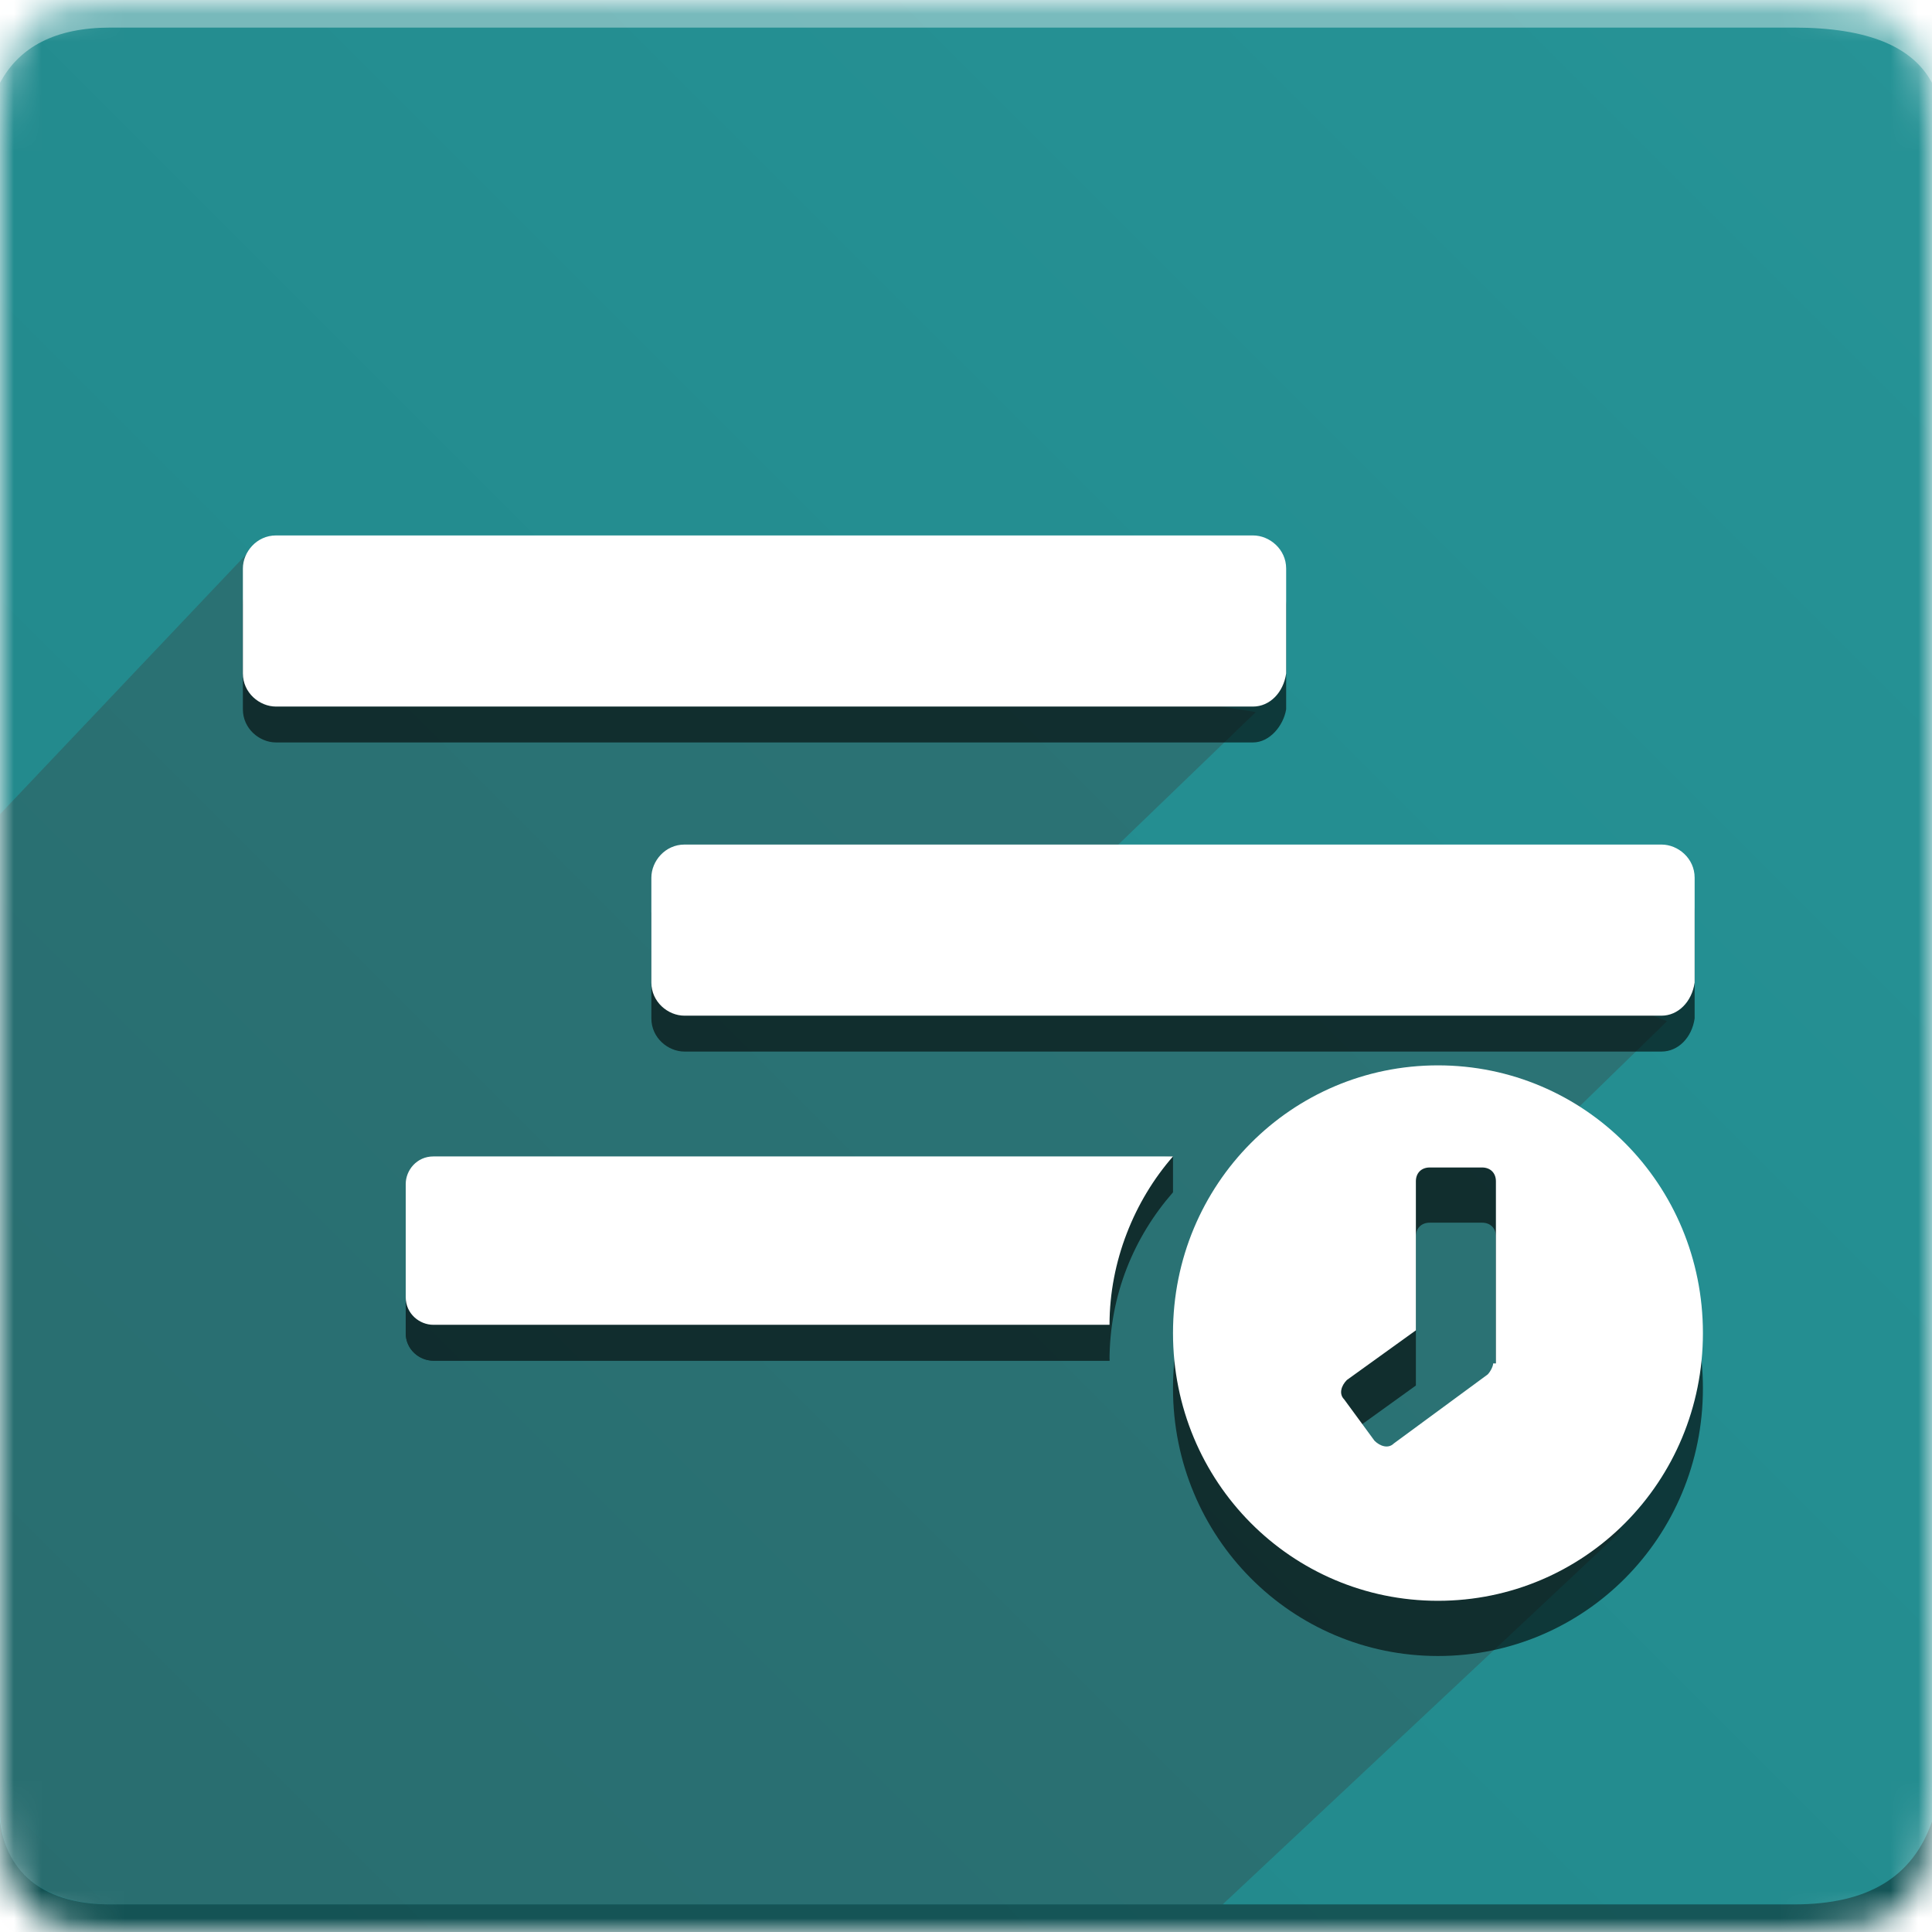 <?xml version="1.0" encoding="utf-8"?>
<!-- Generator: Adobe Illustrator 23.0.4, SVG Export Plug-In . SVG Version: 6.00 Build 0)  -->
<svg version="1.1" id="Layer_1" xmlns="http://www.w3.org/2000/svg" xmlns:xlink="http://www.w3.org/1999/xlink" x="0px" y="0px"
   viewBox="0 0 70 70" style="enable-background:new 0 0 70 70;" xml:space="preserve">
<style type="text/css">
  .st0{filter:url(#Adobe_OpacityMaskFilter);}
  .st1{fill-rule:evenodd;clip-rule:evenodd;fill:#FFFFFF;}
  .st2{mask:url(#b_2_);}
  .st3{fill-rule:evenodd;clip-rule:evenodd;fill:url(#SVGID_1_);}
  .st4{fill-rule:evenodd;clip-rule:evenodd;fill:#FFFFFF;fill-opacity:0.383;}
  .st5{opacity:0.32;fill-rule:evenodd;clip-rule:evenodd;fill:#393939;enable-background:new    ;}
  .st6{fill-rule:evenodd;clip-rule:evenodd;fill-opacity:0.383;}
  .st7{opacity:0.6;}
  .st8{fill:#FFFFFF;}
</style>
<defs>
  <filter id="Adobe_OpacityMaskFilter" filterUnits="userSpaceOnUse" x="0" y="0" width="70" height="70">
    <feColorMatrix  type="matrix" values="1 0 0 0 0  0 1 0 0 0  0 0 1 0 0  0 0 0 1 0"/>
  </filter>
</defs>
<mask maskUnits="userSpaceOnUse" x="0" y="0" width="70" height="70" id="b_2_">
  <g class="st0">
    <path id="a_2_" class="st1" d="M4,0h61c4,0,5,1,5,5v60c0,4-1,5-5,5H4c-3,0-4-1-4-5V5C0,1,1,0,4,0z"/>
  </g>
</mask>
<g class="st2">
    <linearGradient id="SVGID_1_" gradientUnits="userSpaceOnUse" x1="-636.757" y1="415.029" x2="-637.757" y2="414.029" gradientTransform="matrix(70 0 0 -70 44643 29052)">
    <stop  offset="0" style="stop-color:#269396"/>
    <stop  offset="1" style="stop-color:#218689"/>
  </linearGradient>
  <path class="st3" d="M0,0h70v70H0V0z"/>
  <path class="st4" d="M4,1h61c2.7,0,4.3,0.7,5,2V0H0v3C0.7,1.7,2,1,4,1z"/>
  <path class="st5" d="M4,69c-1.3,0-4-0.4-4-3.5l0-36l9.1-9.6l36.4,5.9l-5.5,5.3l5.6,0.1l14.8,5.8l-3.8,3.7l2.1,14.8L44.3,69L4,69z"
    />
  <path class="st6" d="M4,69h61c2.7,0,4.3-1,5-3v4H0v-4C0.3,68.2,2,69,4,69z"/>
  <g class="st7">
    <path d="M52.1,40.6c-5.3,0-9.6,4.3-9.6,9.7s4.3,9.7,9.6,9.7s9.6-4.3,9.6-9.7S57.4,40.6,52.1,40.6z M54.1,51.4
      c0,0.1-0.1,0.3-0.2,0.4l-3.4,2.5c-0.2,0.2-0.5,0.1-0.7-0.1l-1.1-1.5c-0.2-0.2-0.1-0.5,0.1-0.7l2.5-1.8v-5.4c0-0.3,0.2-0.5,0.5-0.5
      h1.9c0.3,0,0.5,0.2,0.5,0.5V51.4z"/>
    <path d="M45.4,26.9H10c-0.6,0-1.2-0.5-1.2-1.2v-3.8c0-0.6,0.5-1.2,1.2-1.2h35.4c0.6,0,1.2,0.5,1.2,1.2v3.8
      C46.5,26.3,46,26.9,45.4,26.9z"/>
    <path d="M60.2,38.1H24.8c-0.6,0-1.2-0.5-1.2-1.2v-3.8c0-0.6,0.5-1.2,1.2-1.2h35.4c0.6,0,1.2,0.5,1.2,1.2v3.8
      C61.3,37.6,60.8,38.1,60.2,38.1z"/>
    <path d="M40.1,48.3c0-1.9,0.5-3.6,1.5-5.1H15.7c-0.6,0-1,0.5-1,1v4.1c0,0.6,0.5,1,1,1h24.5C40.1,48.9,40.1,48.6,40.1,48.3z"/>
    <path d="M42.5,43.2v-1.3l-26.8,1.3c-0.6,0-1,0.5-1,1v4.1c0,0.6,0.5,1,1,1h24.5C40.2,46.9,41.1,44.8,42.5,43.2z"/>
  </g>
  <path class="st8" d="M45.4,25.6H10c-0.6,0-1.2-0.5-1.2-1.2v-3.8c0-0.6,0.5-1.2,1.2-1.2h35.4c0.6,0,1.2,0.5,1.2,1.2v3.8
    C46.5,25.1,46,25.6,45.4,25.6z"/>
  <path class="st8" d="M60.2,36.8H24.8c-0.6,0-1.2-0.5-1.2-1.2v-3.8c0-0.6,0.5-1.2,1.2-1.2h35.4c0.6,0,1.2,0.5,1.2,1.2v3.8
    C61.3,36.3,60.8,36.8,60.2,36.8z"/>
  <path class="st8" d="M42.5,41.9H15.7c-0.6,0-1,0.5-1,1V47c0,0.6,0.5,1,1,1h24.5C40.2,45.7,41.1,43.5,42.5,41.9z"/>
  <path class="st8" d="M52.1,38.6c-5.3,0-9.6,4.3-9.6,9.7s4.3,9.7,9.6,9.7s9.6-4.3,9.6-9.7S57.4,38.6,52.1,38.6z M54.1,49.4
    c0,0.1-0.1,0.3-0.2,0.4l-3.4,2.5c-0.2,0.2-0.5,0.1-0.7-0.1l-1.1-1.5c-0.2-0.2-0.1-0.5,0.1-0.7l2.5-1.8v-5.4c0-0.3,0.2-0.5,0.5-0.5
    h1.9c0.3,0,0.5,0.2,0.5,0.5V49.4z"/>
</g>
</svg>
